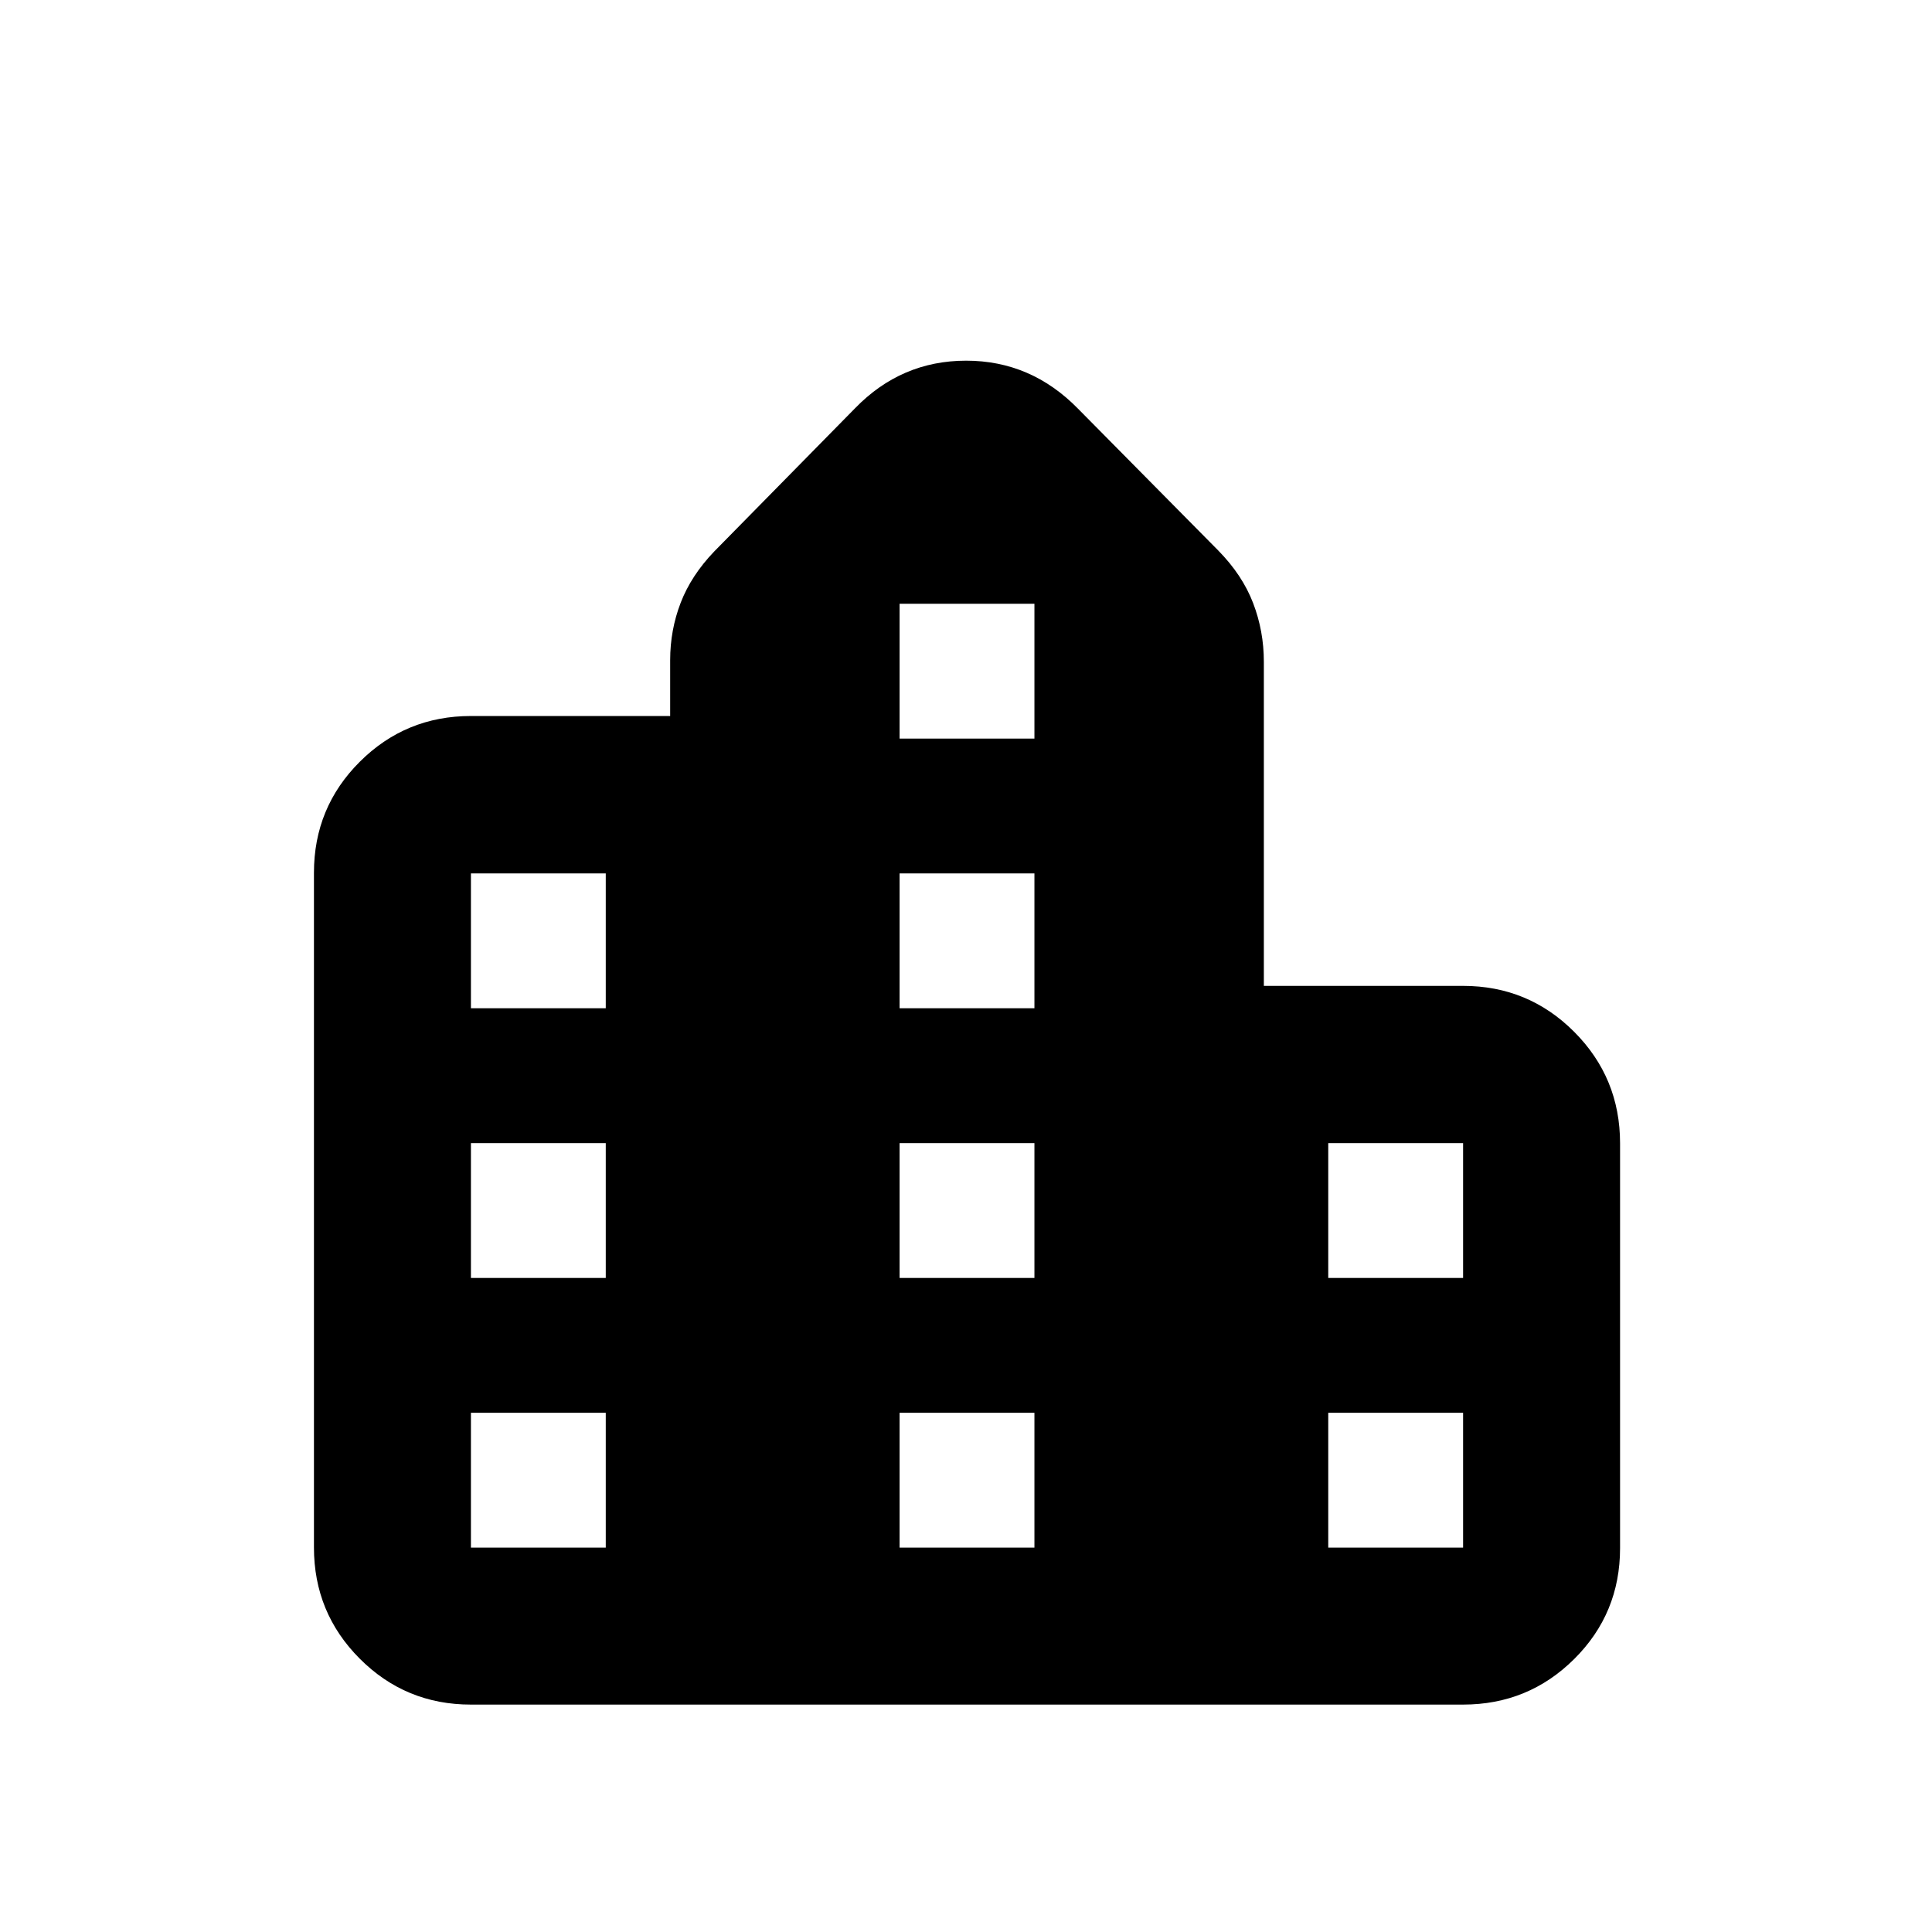 <svg xmlns="http://www.w3.org/2000/svg" height="20" viewBox="0 -960 960 960" width="20"><path d="M156-191.06v-335.28q0-32.44 22.79-55.16T234-604.22h99v-27.76q0-14.95 5.22-28.5 5.21-13.54 16.65-25.48l70.03-71.21q22.95-23.61 55.18-23.61 32.22 0 55.57 23.85l69.65 70.43q12.03 12.24 17.36 26.15 5.34 13.91 5.34 29.16v161.07h99q32.42 0 55.21 22.84Q805-424.43 805-391.93v201.2q0 32.45-22.79 55.09T726.99-113H233.94q-32.42 0-55.18-22.81Q156-158.61 156-191.06Zm78 .06h67v-67h-67v67Zm0-134h67v-67h-67v67Zm0-134h67v-67h-67v67Zm213 268h67v-67h-67v67Zm0-134h67v-67h-67v67Zm0-134h67v-67h-67v67Zm0-134h67v-67h-67v67Zm213 402h67v-67h-67v67Zm0-134h67v-67h-67v67Z"/></svg>